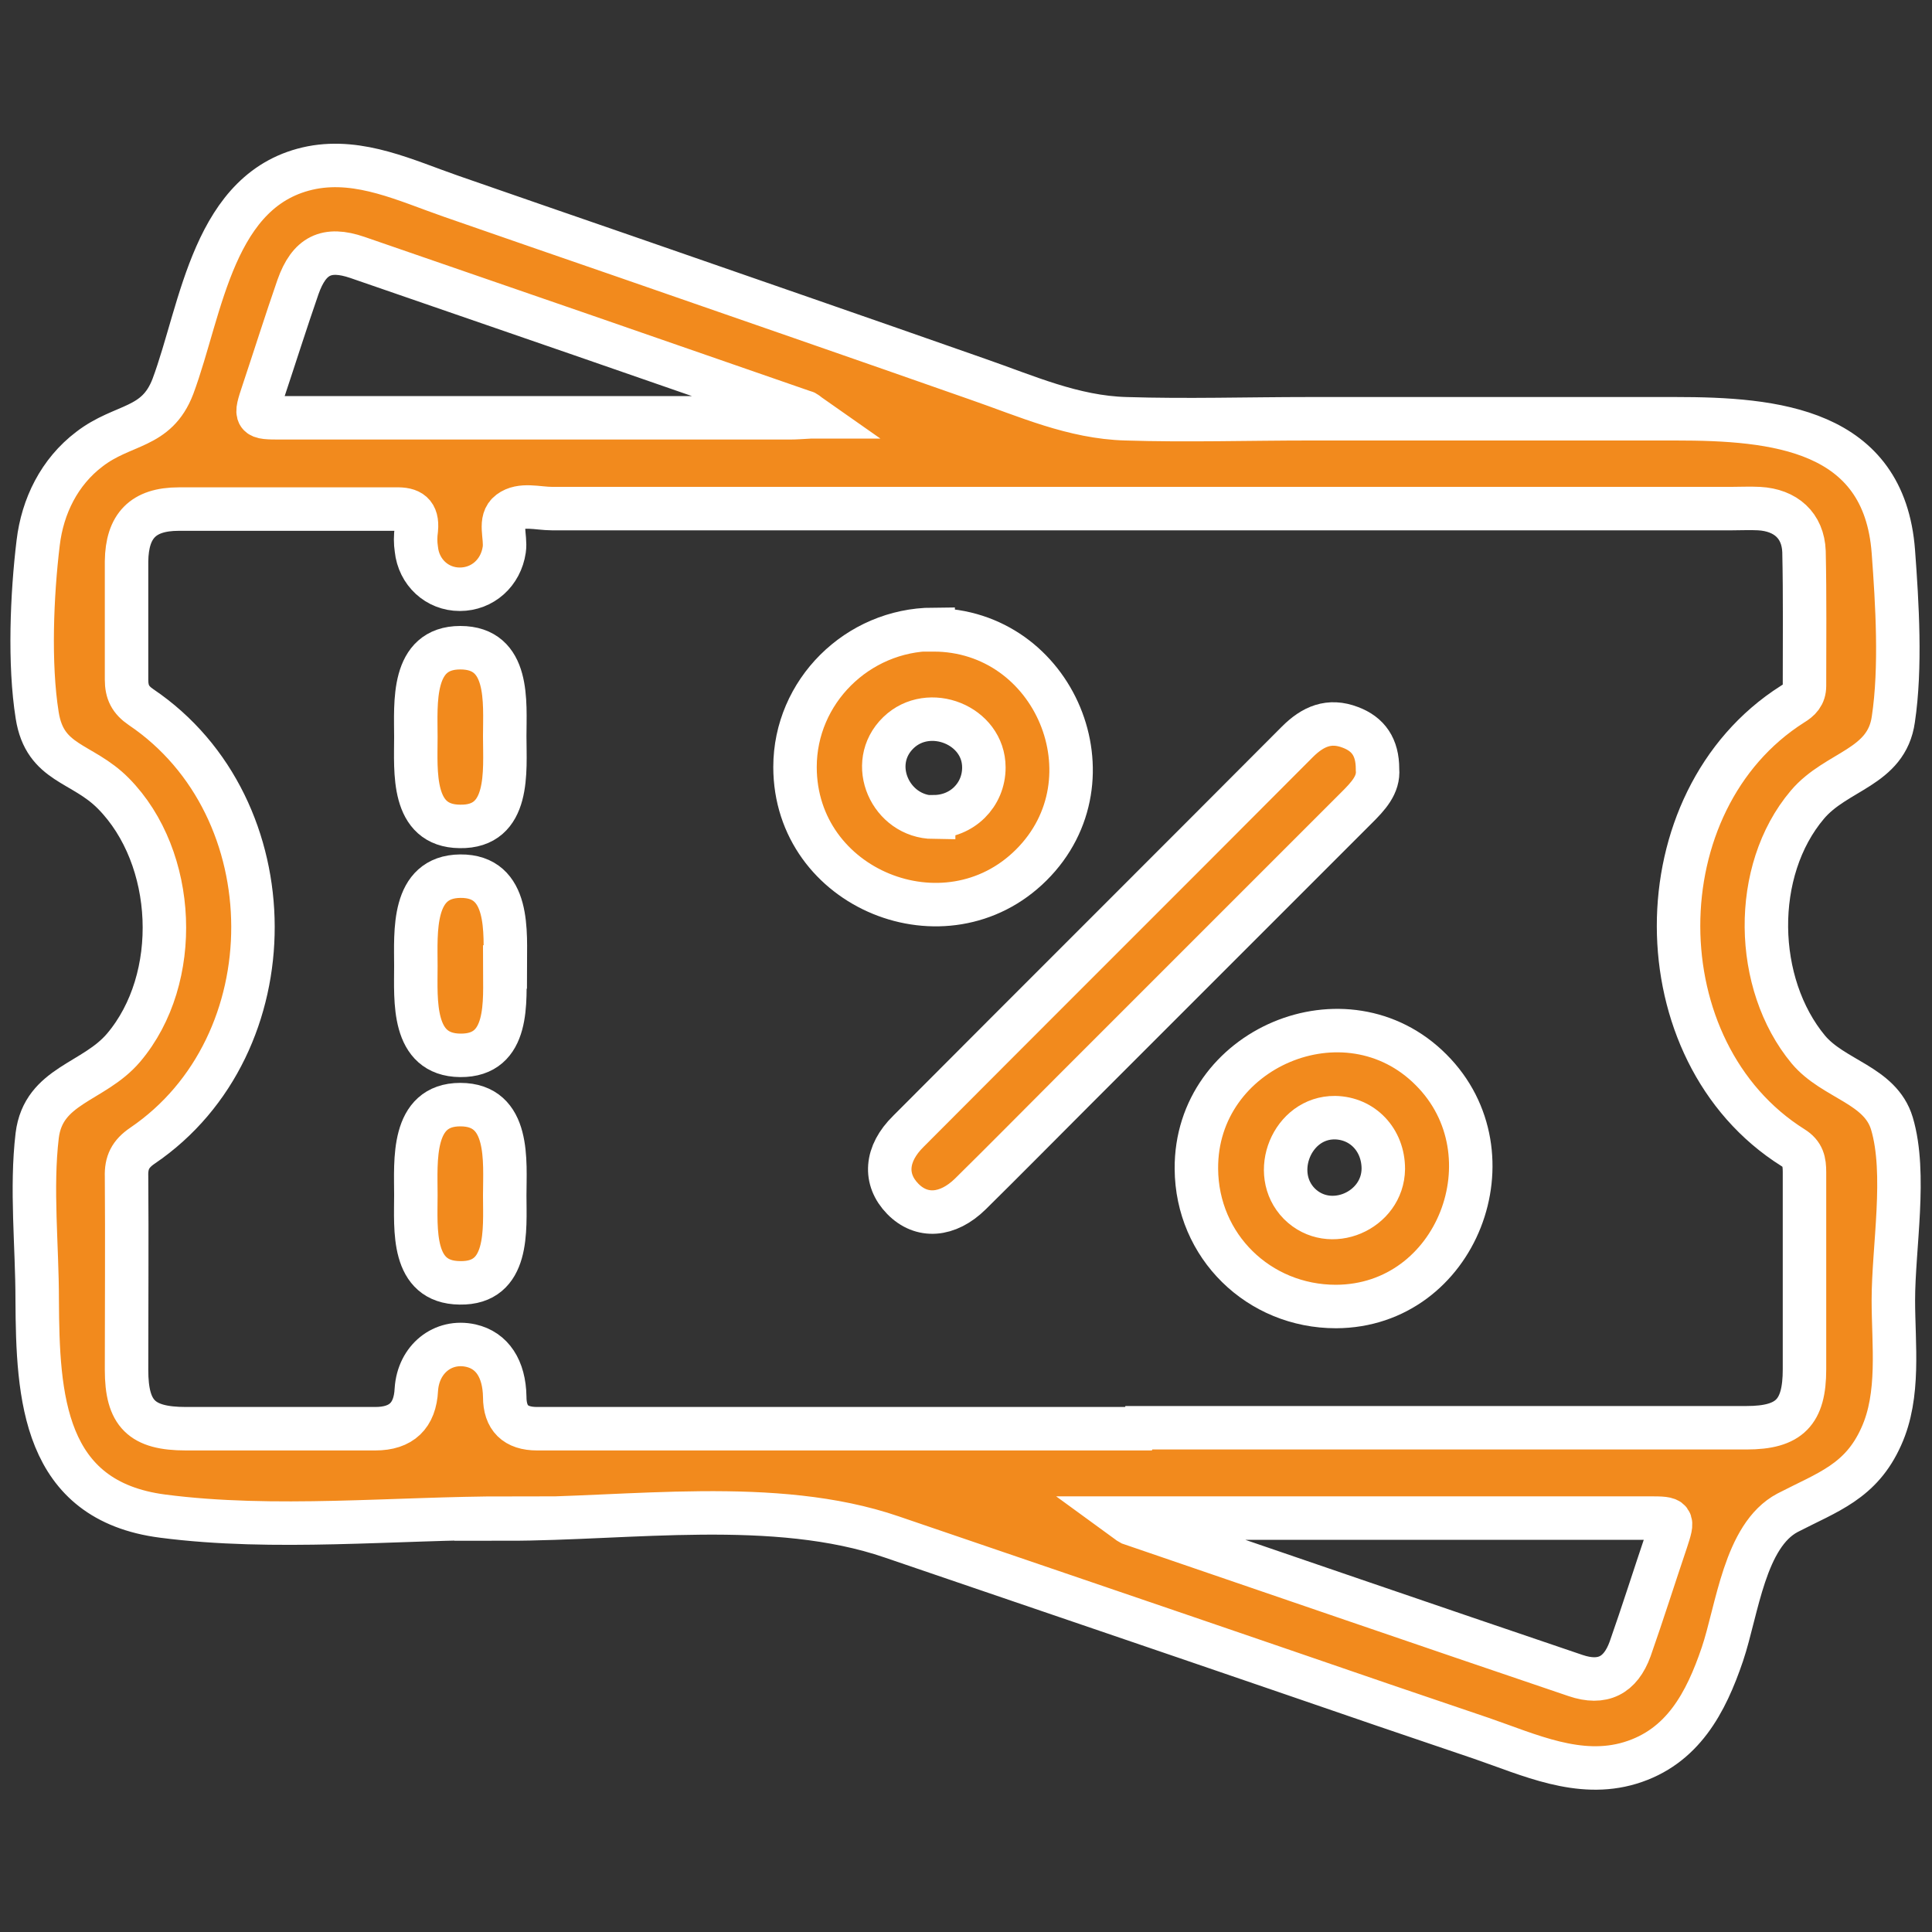 <?xml version="1.0" encoding="UTF-8"?>
<svg id="Layer_1" data-name="Layer 1" xmlns="http://www.w3.org/2000/svg" viewBox="0 0 40 40">
  <rect x="0" y="0" width="40" height="40" fill="#333333" stroke="none"/>
  <defs>
    <style>
      .cls-1 {
        fill: #f28a1d;
        stroke: #fff;
        stroke-miterlimit: 10;
        stroke-width: .9px;
      }
    </style>
  </defs>
  <path class="cls-1" d="m10.51,31.43c-2.33,0-4.83.26-7.14-.04-2.48-.32-2.59-2.47-2.6-4.48,0-1.11-.13-2.31,0-3.4.13-1.05,1.17-1.09,1.79-1.82,1.21-1.43,1.1-3.93-.21-5.26-.65-.66-1.42-.6-1.58-1.62-.17-1.06-.11-2.5.02-3.57.09-.76.44-1.47,1.06-1.94.7-.54,1.39-.41,1.73-1.3.6-1.61.83-4.13,2.88-4.53,1-.19,1.95.27,2.87.59,1.21.42,2.42.84,3.64,1.26,2.42.84,4.85,1.68,7.27,2.53,1.01.35,1.98.79,3.07.82,1.26.04,2.53,0,3.79,0,2.53,0,5.06,0,7.59,0,2.05,0,4.32.21,4.51,2.75.08,1.08.16,2.4,0,3.47-.14,1.01-1.18,1.06-1.78,1.77-1.16,1.37-1.11,3.71.02,5.07.52.62,1.49.73,1.73,1.53.31,1.04.03,2.57.03,3.66,0,.92.14,1.96-.25,2.82-.42.94-1.11,1.15-1.94,1.58-.89.47-1.04,2.01-1.35,2.93-.34,1-.82,1.92-1.91,2.25-1.06.32-2.09-.17-3.08-.51-1.36-.46-2.71-.92-4.07-1.39-2.71-.93-5.42-1.85-8.14-2.78-2.42-.83-5.43-.37-7.97-.37Zm13.07-1.87c4.19,0,8.38,0,12.58,0,.89,0,1.2-.32,1.2-1.21,0-1.36,0-2.72,0-4.08,0-.22-.03-.38-.24-.51-3.15-1.98-3.16-7.18-.01-9.18.15-.09.25-.19.25-.38,0-.93.01-1.85-.01-2.78-.02-.54-.38-.86-.93-.89-.19-.01-.38,0-.57,0-8.14,0-16.28,0-24.42,0-.3,0-.64-.11-.88.07-.23.17-.07.51-.11.78-.07.48-.45.82-.92.82-.47,0-.85-.35-.9-.83-.02-.13-.02-.27,0-.41.03-.33-.12-.43-.43-.42-1.5,0-2.99,0-4.49,0-.74,0-1.07.35-1.08,1.08,0,.82,0,1.63,0,2.45,0,.26.08.42.3.57,3.08,2.08,3.09,7,.03,9.08-.25.17-.34.35-.33.64.01,1.33,0,2.67,0,4,0,.91.31,1.22,1.23,1.22,1.31,0,2.61,0,3.92,0q.81,0,.85-.81c.04-.63.55-1.04,1.13-.91.44.1.69.48.7,1.06q0,.66.67.66c4.15,0,8.3,0,12.45,0Zm-6.78-20.93c-.1-.07-.12-.1-.15-.1-3.08-1.07-6.17-2.14-9.25-3.2-.64-.22-1-.04-1.23.61-.25.72-.48,1.45-.72,2.17-.18.54-.18.54.38.54,3.51,0,7.02,0,10.53,0,.12,0,.24-.01.43-.02Zm6.45,22.8c.11.08.13.1.15.11,3.07,1.05,6.15,2.11,9.22,3.15.56.19.93,0,1.13-.55.26-.74.5-1.5.75-2.24.15-.46.15-.47-.35-.47-3.5,0-6.99,0-10.49,0h-.41Z"/>
  <path class="cls-1" d="m28.52,15.93c.03.32-.2.56-.43.79-1.96,1.96-3.93,3.93-5.89,5.89-.7.7-1.4,1.41-2.11,2.11-.47.46-1.01.5-1.4.1-.39-.4-.36-.93.12-1.4,2.68-2.69,5.37-5.37,8.05-8.06.32-.32.66-.47,1.1-.3.37.14.56.41.56.86Z"/>
  <path class="cls-1" d="m19.32,13.04c2.52,0,3.81,3.1,2.03,4.87-1.77,1.76-4.89.5-4.89-2.03,0-1.56,1.29-2.84,2.86-2.85Zm.01,3.87c.59,0,1.04-.45,1.04-1.02,0-.88-1.14-1.33-1.77-.72-.66.64-.16,1.74.73,1.75Z"/>
  <path class="cls-1" d="m24.77,24.2c-.02-2.5,3.1-3.82,4.86-2.05,1.74,1.74.54,4.89-1.97,4.9-1.6,0-2.88-1.25-2.89-2.85Zm3.87,0c0-.6-.43-1.05-1-1.06-.89-.01-1.36,1.15-.74,1.78.63.63,1.73.15,1.74-.72Z"/>
  <path class="cls-1" d="m10.45,20.02c0,.71.11,1.84-.92,1.83-1.01-.01-.92-1.14-.92-1.85,0-.7-.09-1.85.92-1.86,1.04-.01.93,1.17.93,1.88,0,0,0,0,0,0Z"/>
  <path class="cls-1" d="m10.45,15.25c0,.71.12,1.88-.93,1.86-1.01-.01-.91-1.14-.91-1.85,0-.7-.1-1.85.92-1.85,1.03,0,.92,1.13.92,1.83Z"/>
  <path class="cls-1" d="m10.45,24.75c0,.71.1,1.83-.93,1.81-1.01-.01-.91-1.11-.91-1.82,0-.7-.1-1.87.92-1.87,1.04,0,.92,1.18.92,1.88Z"/>
</svg>